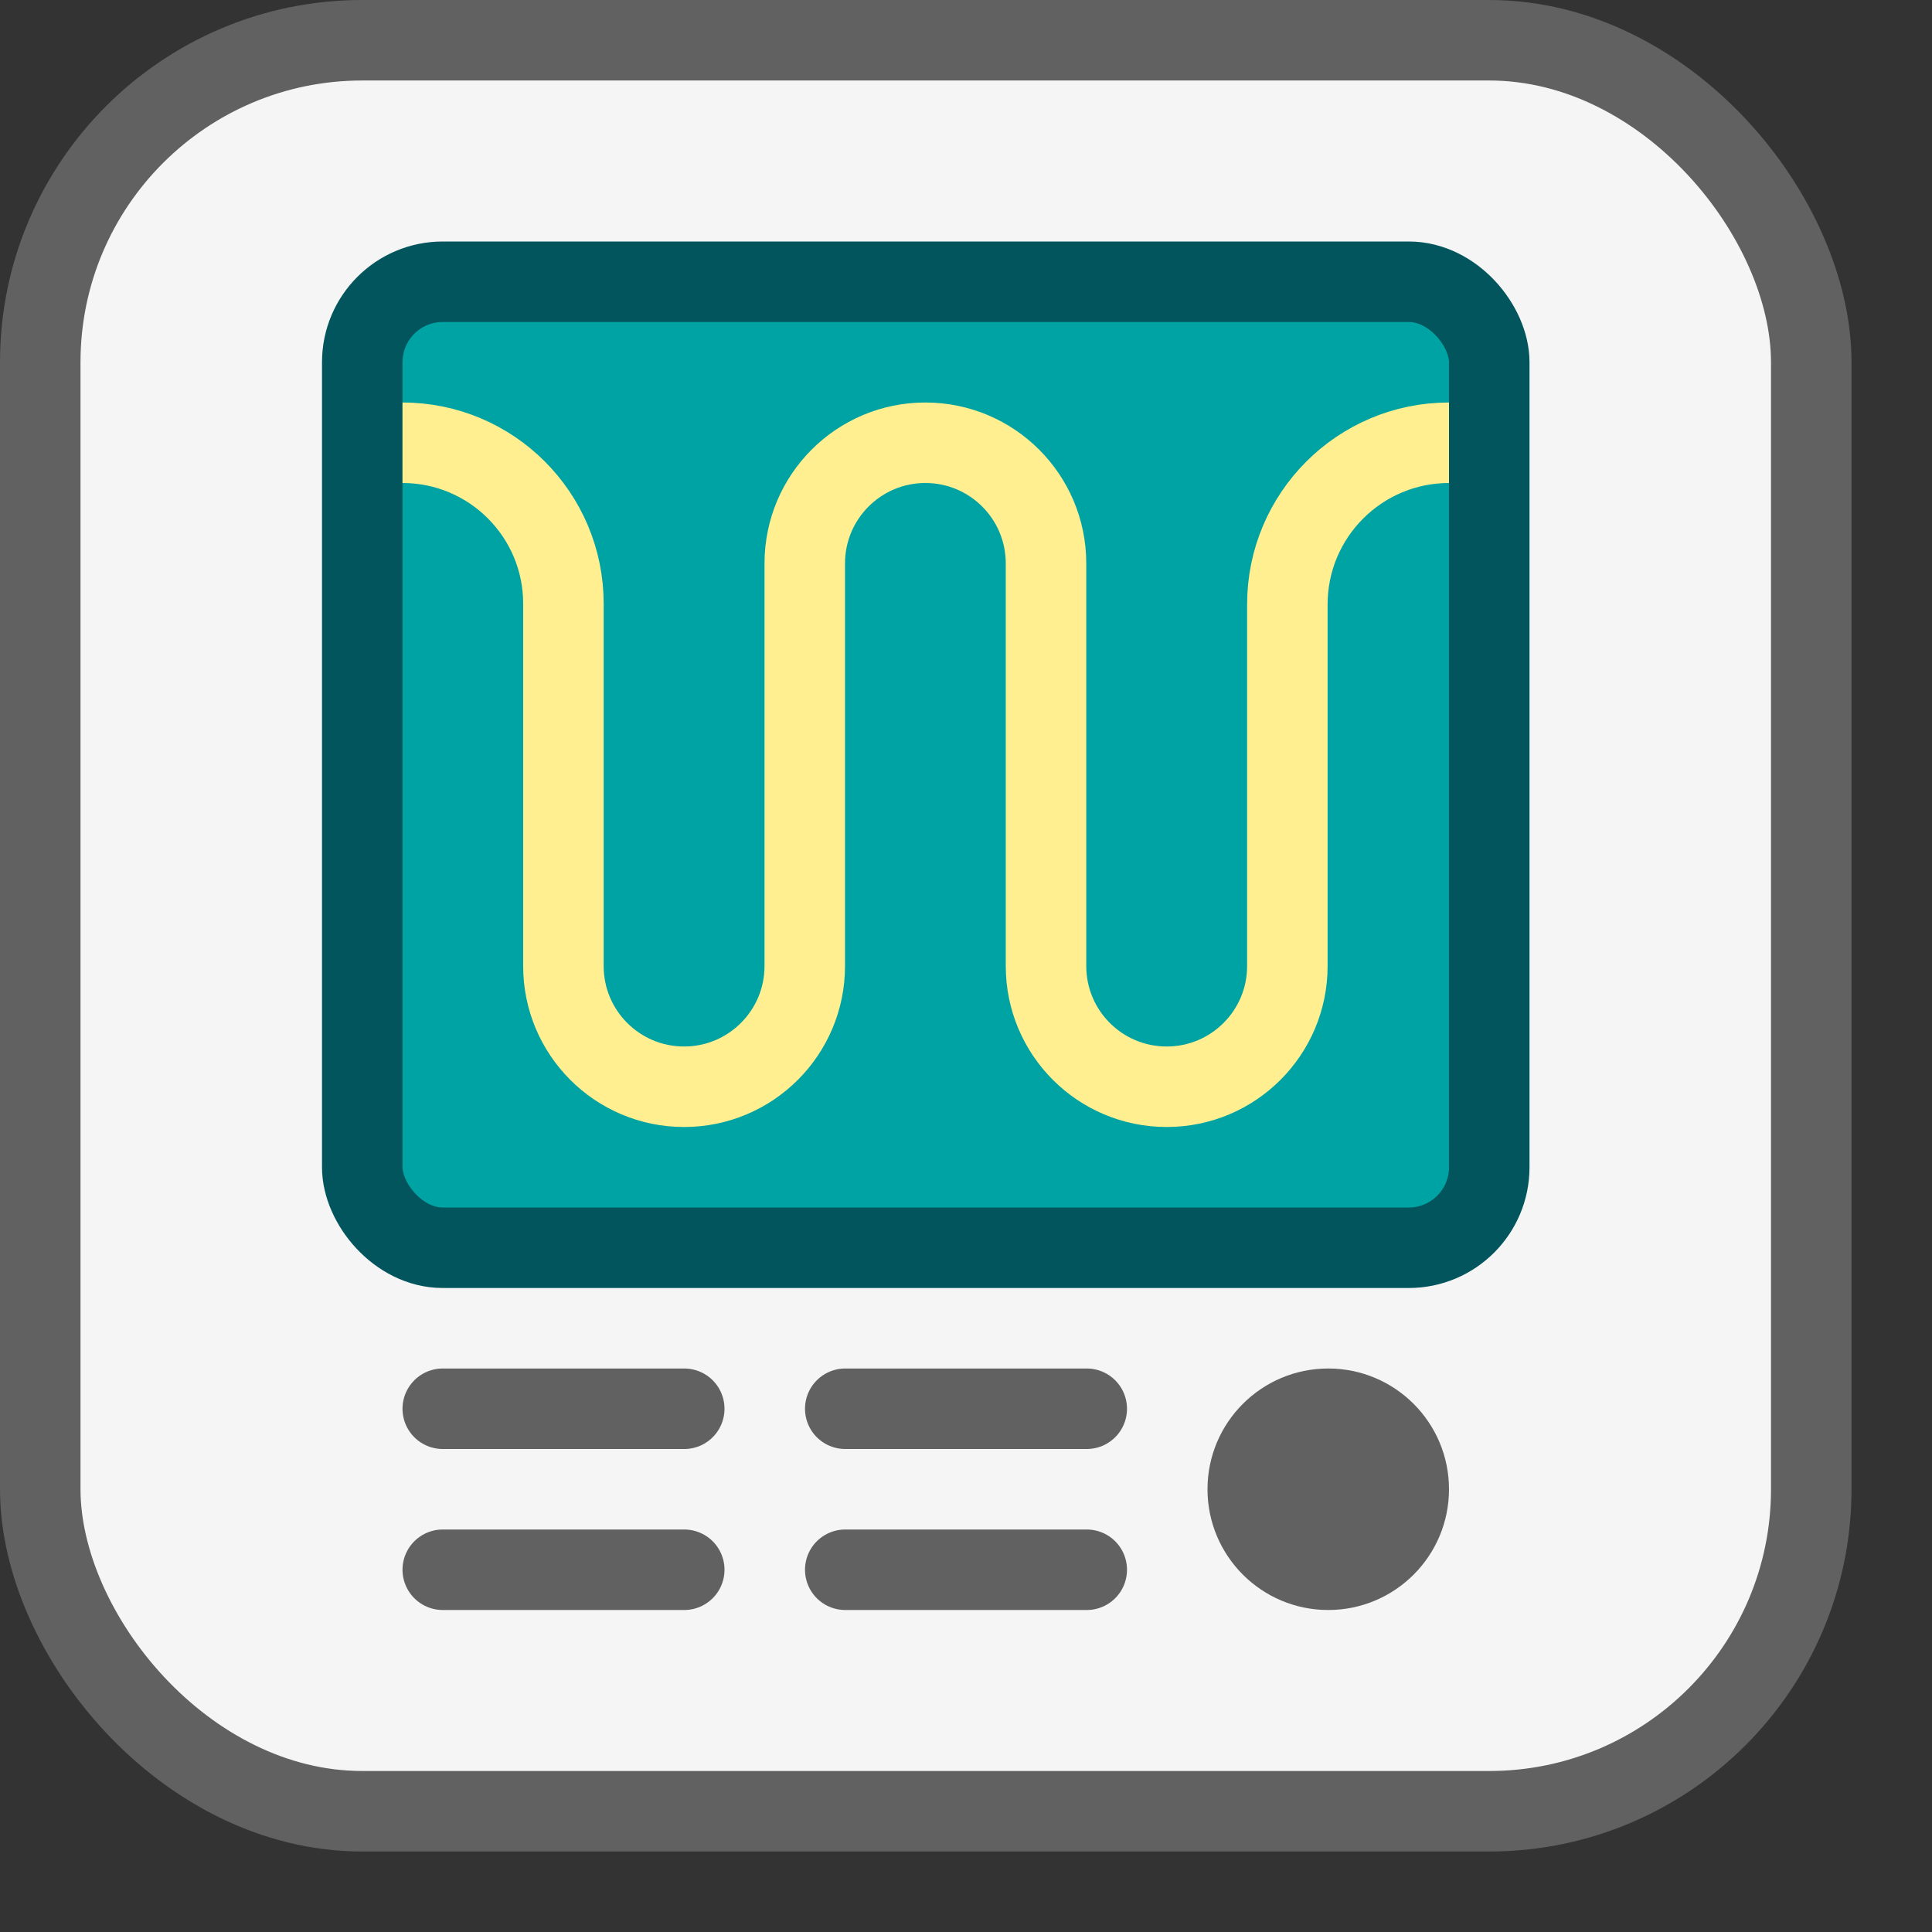 <svg width="24" height="24" viewBox="0 0 24 24" fill="none" xmlns="http://www.w3.org/2000/svg">
<rect x="0" y="0" width="24" height="24" fill="#333333" stroke="none"/>
<rect x="0.5" y="0.5" width="22" height="22" rx="4" fill="#F5F5F5"/>
<rect x="4.5" y="3.5" width="14" height="12" rx="1" fill="#00A3A3" stroke="#02555C"/>
<path d="M5 5.5V5.5C6.104 5.5 6.999 6.395 6.999 7.499V12.001C6.999 12.829 7.67 13.5 8.498 13.5V13.5C9.325 13.5 9.997 12.829 9.997 12.001V6.999C9.997 6.171 10.668 5.5 11.495 5.5V5.5C12.323 5.5 12.994 6.171 12.994 6.999V12.001C12.994 12.829 13.665 13.5 14.493 13.5V13.5C15.321 13.5 15.992 12.829 15.992 12.001V8.611V7.508C15.992 6.399 16.891 5.5 18 5.5V5.5" stroke="#FFEF91"/>
<circle cx="16.5" cy="18.5" r="1.5" fill="#616162"/>
<path d="M5.5 17.5H8.5" stroke="#616161" stroke-linecap="round"/>
<path d="M10.5 17.5H13.5" stroke="#616161" stroke-linecap="round"/>
<path d="M5.5 19.5H8.5" stroke="#616161" stroke-linecap="round"/>
<path d="M10.5 19.5H13.5" stroke="#616161" stroke-linecap="round"/>
<rect x="0.5" y="0.5" width="22" height="22" rx="4" stroke="#616161"/>
</svg>
